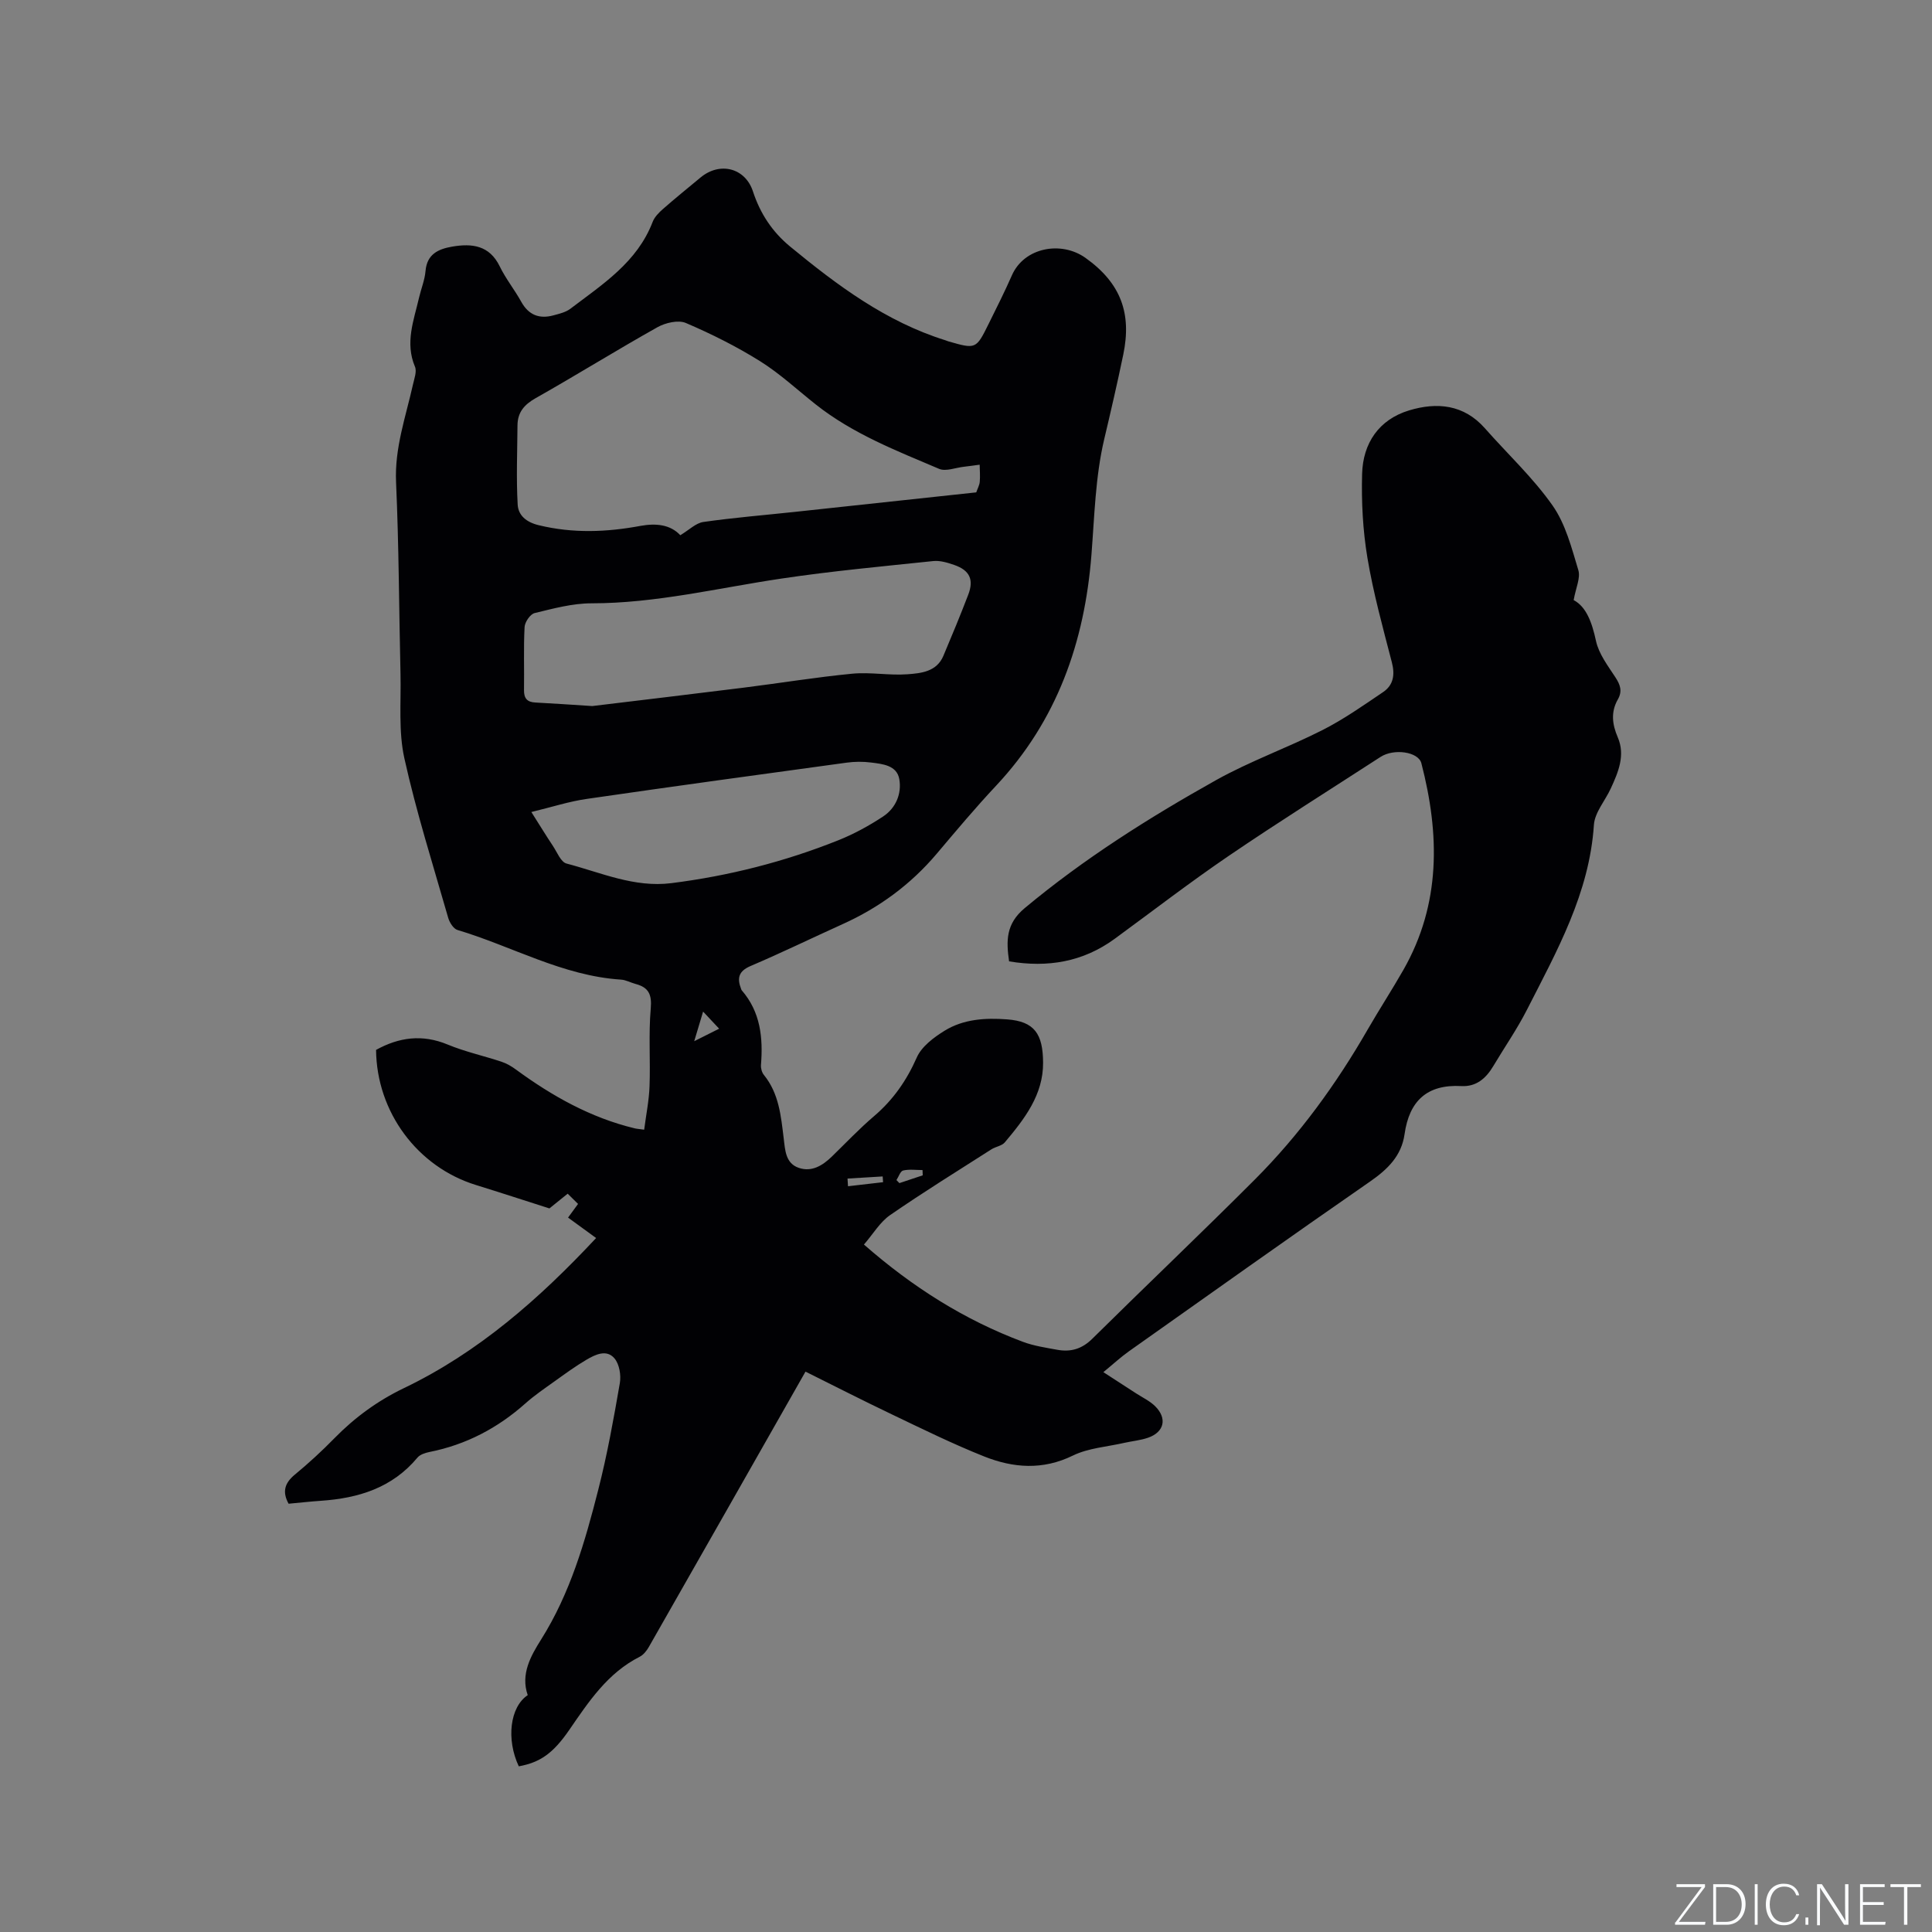<svg enable-background="new 0 0 400 400" viewBox="0 0 400 400" xmlns="http://www.w3.org/2000/svg"><rect x="0" y="0" width="400" height="400" fill="#808080" stroke="none"/><g fill="#fafbfc"><path d="m346.9 398 5.4-7.3h-5.2v-.6h5.9v.6l-5.4 7.2h5.5l-.1.6h-6.2v-.5z"/><path d="m354.7 390.1h2.8c2.3 0 3.9 1.6 3.9 4.1s-1.6 4.3-3.9 4.3h-2.8zm.6 7.8h2c2.2 0 3.3-1.6 3.3-3.6 0-1.8-1-3.6-3.3-3.6h-2z"/><path d="m363.9 390.1v8.4h-.6v-8.4z"/><path d="m372.5 396.3c-.4 1.3-1.4 2.3-3.2 2.3-2.4 0-3.7-1.9-3.7-4.3 0-2.3 1.2-4.3 3.7-4.3 1.8 0 2.9 1 3.2 2.4h-.6c-.4-1.1-1.1-1.8-2.5-1.8-2.1 0-3 1.9-3 3.7s.9 3.7 3 3.7c1.4 0 2.1-.7 2.5-1.7z"/><path d="m373.8 398.5v-1.5h.6v1.5z"/><path d="m376.2 398.5v-8.4h1c1.3 2 4.4 6.7 4.9 7.6-.1-1.2-.1-2.4-.1-3.8v-3.8h.7v8.4h-.9c-1.2-1.9-4.4-6.8-5-7.7.1 1.1 0 2.3 0 3.9v3.9h-.6z"/><path d="m390 394.4h-4.3v3.5h4.7l-.1.6h-5.2v-8.4h5.1v.6h-4.5v3.1h4.3z"/><path d="m394.2 390.7h-2.8v-.6h6.3v.6h-2.8v7.8h-.7z"/></g><path d="m166.77 283.98c-10.97 19.31-21.68 38.15-32.42 56.98-.45.79-1.12 1.65-1.9 2.05-6.65 3.36-10.56 9.29-14.59 15.15-3.36 4.88-6.04 6.73-10.45 7.54-2.63-5.58-1.84-12.29 1.85-14.74-1.52-4.36.66-8.16 2.76-11.5 6.04-9.59 9.1-20.25 11.84-31.01 1.86-7.27 3.19-14.69 4.47-22.09.28-1.63-.09-3.91-1.1-5.11-1.63-1.95-3.98-.81-5.81.27-2.27 1.33-4.41 2.9-6.56 4.44-2.07 1.48-4.19 2.92-6.08 4.6-5.74 5.11-12.27 8.54-19.82 10.05-.89.18-1.98.52-2.52 1.16-5.22 6.27-12.22 8.42-19.98 8.95-2.21.15-4.42.4-6.71.61-1.35-2.46-.83-4.28 1.31-6.04 2.86-2.36 5.6-4.88 8.19-7.53 4.2-4.29 8.96-7.76 14.35-10.35 15.45-7.41 28.05-18.5 39.82-31.09-1.87-1.36-3.79-2.77-5.81-4.23.68-.94 1.3-1.77 2.07-2.83-.7-.69-1.37-1.35-2.15-2.12-1.48 1.19-2.76 2.23-3.78 3.05-5.05-1.61-10.12-3.27-15.22-4.85-12.1-3.74-20.55-15.09-20.67-27.97 4.75-2.62 9.56-3.29 14.82-1.11 3.59 1.49 7.45 2.33 11.15 3.56 1.06.35 2.07.94 2.98 1.61 7.49 5.49 15.47 9.98 24.59 12.18.4.1.81.12 1.97.28.39-3.06 1-6.01 1.11-8.99.2-5.36-.22-10.76.25-16.09.26-2.93-.45-4.38-3.13-5.09-1.02-.27-2.01-.84-3.03-.9-12.09-.78-22.56-6.91-33.86-10.28-.83-.25-1.63-1.54-1.91-2.5-3.15-10.98-6.61-21.9-9.08-33.04-1.24-5.59-.67-11.6-.8-17.42-.31-13.25-.33-26.51-.92-39.74-.32-7.1 2.01-13.55 3.5-20.23.27-1.22.84-2.7.41-3.7-2.09-4.95-.24-9.56.84-14.25.43-1.86 1.19-3.67 1.35-5.55.3-3.52 2.68-4.56 5.52-5.05 4.09-.7 7.72-.29 9.85 4.1 1.24 2.56 3.07 4.82 4.45 7.32 1.53 2.76 3.75 3.6 6.67 2.81 1.22-.33 2.55-.64 3.52-1.38 6.64-5.05 13.81-9.61 17.01-17.96.39-1.02 1.28-1.92 2.13-2.67 2.55-2.24 5.19-4.37 7.8-6.54 3.98-3.3 9.24-2 10.84 2.89 1.5 4.58 3.99 8.36 7.69 11.41 9.77 8.04 19.85 15.57 32.15 19.41.2.06.39.16.6.22 5.73 1.64 5.75 1.65 8.37-3.64 1.64-3.32 3.31-6.63 4.8-10.02 2.54-5.79 10.21-7.21 15.25-3.61 7.34 5.24 9.58 11.5 7.81 20.02-1.22 5.88-2.57 11.71-3.95 17.54-1.83 7.76-2.01 15.92-2.64 23.93-1.42 18.07-7.11 34.3-19.72 47.76-4.28 4.56-8.3 9.36-12.34 14.14-5.37 6.34-11.88 11.12-19.43 14.53-6.37 2.88-12.65 5.94-19.08 8.68-2.5 1.07-2.82 2.52-1.97 4.73.04.1.06.21.13.29 3.91 4.5 4.44 9.85 3.99 15.49-.05.67.19 1.54.61 2.05 3.13 3.85 3.53 8.51 4.1 13.15.3 2.42.36 5.15 3.14 6.09 2.69.9 4.91-.49 6.83-2.35 2.89-2.81 5.67-5.75 8.73-8.36 3.95-3.37 6.74-7.37 8.85-12.15 1-2.27 3.52-4.16 5.76-5.54 3.9-2.41 8.41-2.69 12.93-2.35 5.7.42 7.42 3.03 7.46 8.94.05 6.69-3.87 11.7-7.92 16.52-.62.74-1.89.88-2.77 1.44-7.02 4.49-14.12 8.88-20.98 13.62-2.09 1.44-3.49 3.87-5.42 6.1 10.06 8.81 20.81 15.61 32.94 20.15 2.26.84 4.71 1.2 7.1 1.64 2.76.5 5.08-.16 7.21-2.26 11.16-11.03 22.54-21.84 33.63-32.94 9.26-9.27 16.92-19.81 23.45-31.17 2.38-4.13 4.99-8.13 7.35-12.27 7.8-13.68 7.53-28.11 3.73-42.8-.62-2.39-5.69-3.1-8.45-1.31-10.49 6.8-21.09 13.45-31.42 20.48-8.05 5.48-15.78 11.44-23.64 17.19-6.55 4.78-13.83 6-21.85 4.66-.61-4.28-.67-7.77 3.23-11.02 12.28-10.24 25.71-18.71 39.58-26.48 7.08-3.96 14.83-6.71 22.08-10.39 4.39-2.23 8.47-5.1 12.56-7.87 2.12-1.44 2.47-3.57 1.8-6.15-1.86-7.17-3.84-14.34-5.06-21.63-.95-5.7-1.26-11.6-1.1-17.38.17-6.36 3.47-11.25 9.72-13.15 5.75-1.74 11.33-1.26 15.71 3.71 4.69 5.32 9.96 10.22 14.01 15.99 2.69 3.83 3.94 8.78 5.33 13.38.48 1.6-.52 3.65-.97 6.19 2.62 1.39 3.8 4.64 4.62 8.45.58 2.67 2.43 5.11 3.99 7.49 1.03 1.57 1.53 2.9.53 4.64-1.47 2.58-1.17 5.14-.01 7.83 1.6 3.72.11 7.2-1.43 10.56-1.16 2.55-3.34 4.99-3.51 7.58-.93 14.13-7.65 26.08-13.84 38.23-2.06 4.05-4.67 7.81-7 11.72-1.5 2.52-3.52 4.29-6.6 4.12-7.11-.39-10.79 3.08-11.76 9.96-.64 4.5-3.51 7.29-7.18 9.83-16.72 11.58-33.29 23.38-49.9 35.13-1.69 1.2-3.22 2.62-5.28 4.31 2.59 1.68 4.69 3.03 6.79 4.4 1.33.86 2.82 1.56 3.93 2.65 2.54 2.52 1.89 5.35-1.45 6.52-1.58.55-3.31.7-4.95 1.07-3.56.82-7.41 1.06-10.61 2.62-6.26 3.07-12.37 2.59-18.4.19-6.47-2.58-12.75-5.67-19.04-8.68-6.2-2.96-12.32-6.09-17.94-8.88zm-25.92-173.17c1.84-1.1 3.22-2.52 4.77-2.74 6.28-.9 12.62-1.41 18.94-2.09 12.52-1.34 25.04-2.69 37.56-4.04.28-.81.67-1.49.73-2.2.1-1.17 0-2.35-.02-3.53-1.1.14-2.19.31-3.29.43-1.72.19-3.72 1.02-5.11.43-8.85-3.76-17.86-7.26-25.52-13.32-3.82-3.02-7.43-6.39-11.53-8.96-4.88-3.05-10.09-5.66-15.38-7.92-1.57-.67-4.22-.05-5.87.87-8.49 4.76-16.76 9.91-25.24 14.7-2.39 1.35-3.73 2.96-3.75 5.64-.04 5.47-.27 10.95.04 16.4.13 2.18 1.71 3.62 4.37 4.26 7.08 1.72 14.05 1.45 21.1.13 3.15-.56 6.11-.29 8.2 1.94zm-18.22 35.37c9.97-1.21 20.59-2.46 31.2-3.79 7.55-.94 15.06-2.18 22.63-2.91 3.76-.36 7.63.4 11.41.12 2.84-.21 6.06-.52 7.45-3.82 1.77-4.19 3.51-8.39 5.14-12.64 1.21-3.15.3-5.06-2.89-6.17-1.38-.48-2.93-.95-4.33-.81-10.5 1.1-21.03 2.07-31.47 3.63-13.07 1.94-25.96 5.12-39.31 5.12-3.93 0-7.9 1.08-11.77 2.02-.91.22-2.02 1.85-2.08 2.89-.23 4.33-.05 8.69-.12 13.03-.03 1.73.64 2.52 2.37 2.6 3.69.19 7.38.45 11.77.73zm-12.62 21.94c1.96 3.1 3.17 5.08 4.46 7.01.87 1.31 1.64 3.35 2.83 3.66 7.11 1.86 14 5.02 21.67 4.06 11.93-1.5 23.49-4.44 34.64-8.9 3.22-1.29 6.32-2.99 9.22-4.9 2.64-1.74 3.89-4.72 3.36-7.74-.5-2.86-3.45-3.14-5.86-3.44-1.66-.21-3.39-.2-5.05.03-17.93 2.45-35.86 4.9-53.76 7.5-3.67.52-7.24 1.69-11.51 2.72zm38.88 44.86c-1.26-1.34-2.13-2.27-3.32-3.54-.68 2.27-1.19 3.96-1.84 6.13 1.96-.98 3.33-1.67 5.16-2.59zm33.94 31.78c-.03-.4-.05-.8-.08-1.19-2.43.15-4.85.29-7.28.44.03.53.07 1.06.1 1.59 2.43-.29 4.85-.57 7.26-.84zm2.77-.44c.2.21.41.42.61.63 1.61-.54 3.22-1.07 4.83-1.61-.01-.36-.03-.73-.04-1.09-1.35 0-2.74-.21-4.01.09-.59.14-.93 1.29-1.39 1.98z" fill="#010104"/></svg>